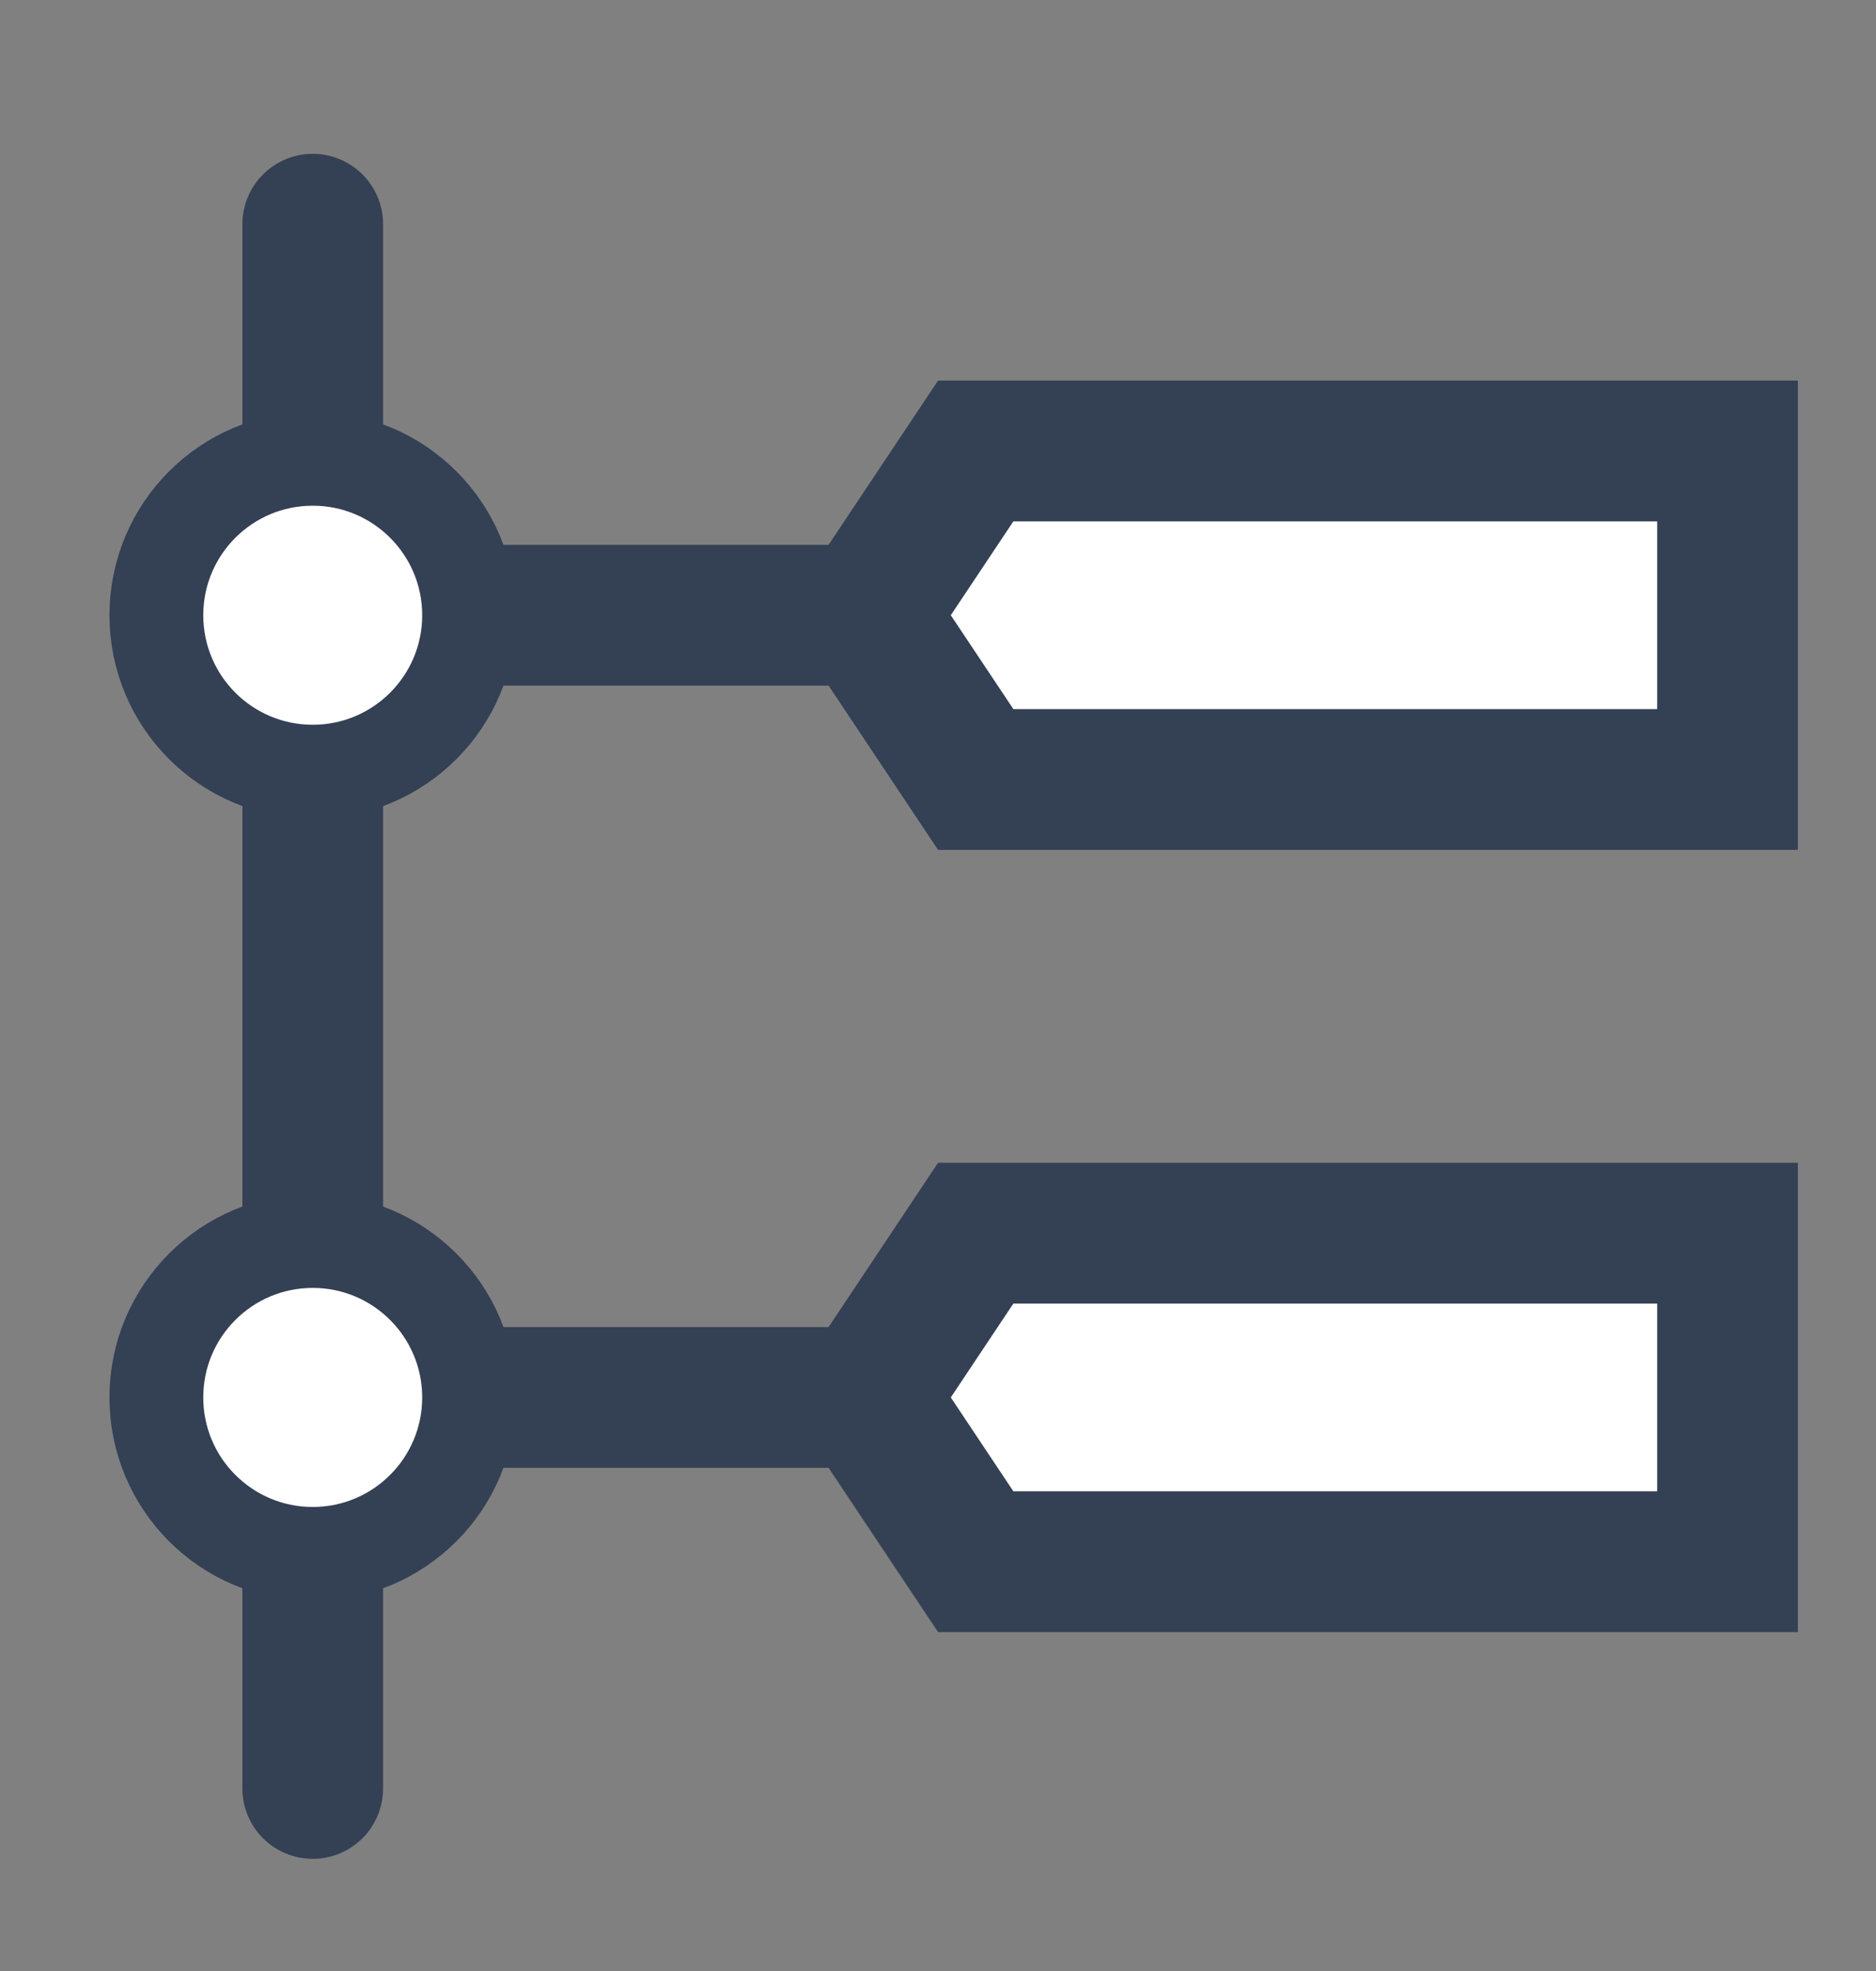 <svg width="20" height="21" viewBox="0 0 20 21" fill="none" xmlns="http://www.w3.org/2000/svg">
<rect x="0" y="0" width="20" height="21" fill="#808080" stroke="none"/>
<path d="M9.167 14.889H3.334H9.167Z" fill="white"/>
<path d="M3.334 14.139C2.919 14.139 2.584 14.475 2.584 14.889C2.584 15.303 2.919 15.639 3.334 15.639V14.139ZM9.167 14.139H3.334V15.639H9.167V14.139Z" fill="#344054"/>
<path d="M9.167 6.555L3.334 6.555L9.167 6.555Z" fill="white"/>
<path d="M9.167 6.555L3.334 6.555" stroke="#344054" stroke-width="1.5" stroke-linejoin="round"/>
<path d="M3.334 2.389L3.334 19.055" stroke="#344054" stroke-width="1.5" stroke-linecap="round"/>
<circle cx="3.334" cy="6.555" r="1.667" fill="white" stroke="#344054"/>
<circle cx="3.334" cy="14.889" r="1.667" fill="white" stroke="#344054"/>
<path d="M9.235 6.555L10.402 4.805H18.417V8.305H10.402L9.235 6.555Z" fill="white" stroke="#344054" stroke-width="1.5"/>
<path d="M9.235 14.889L10.402 13.139H18.417V16.639H10.402L9.235 14.889Z" fill="white" stroke="#344054" stroke-width="1.5"/>
</svg>
